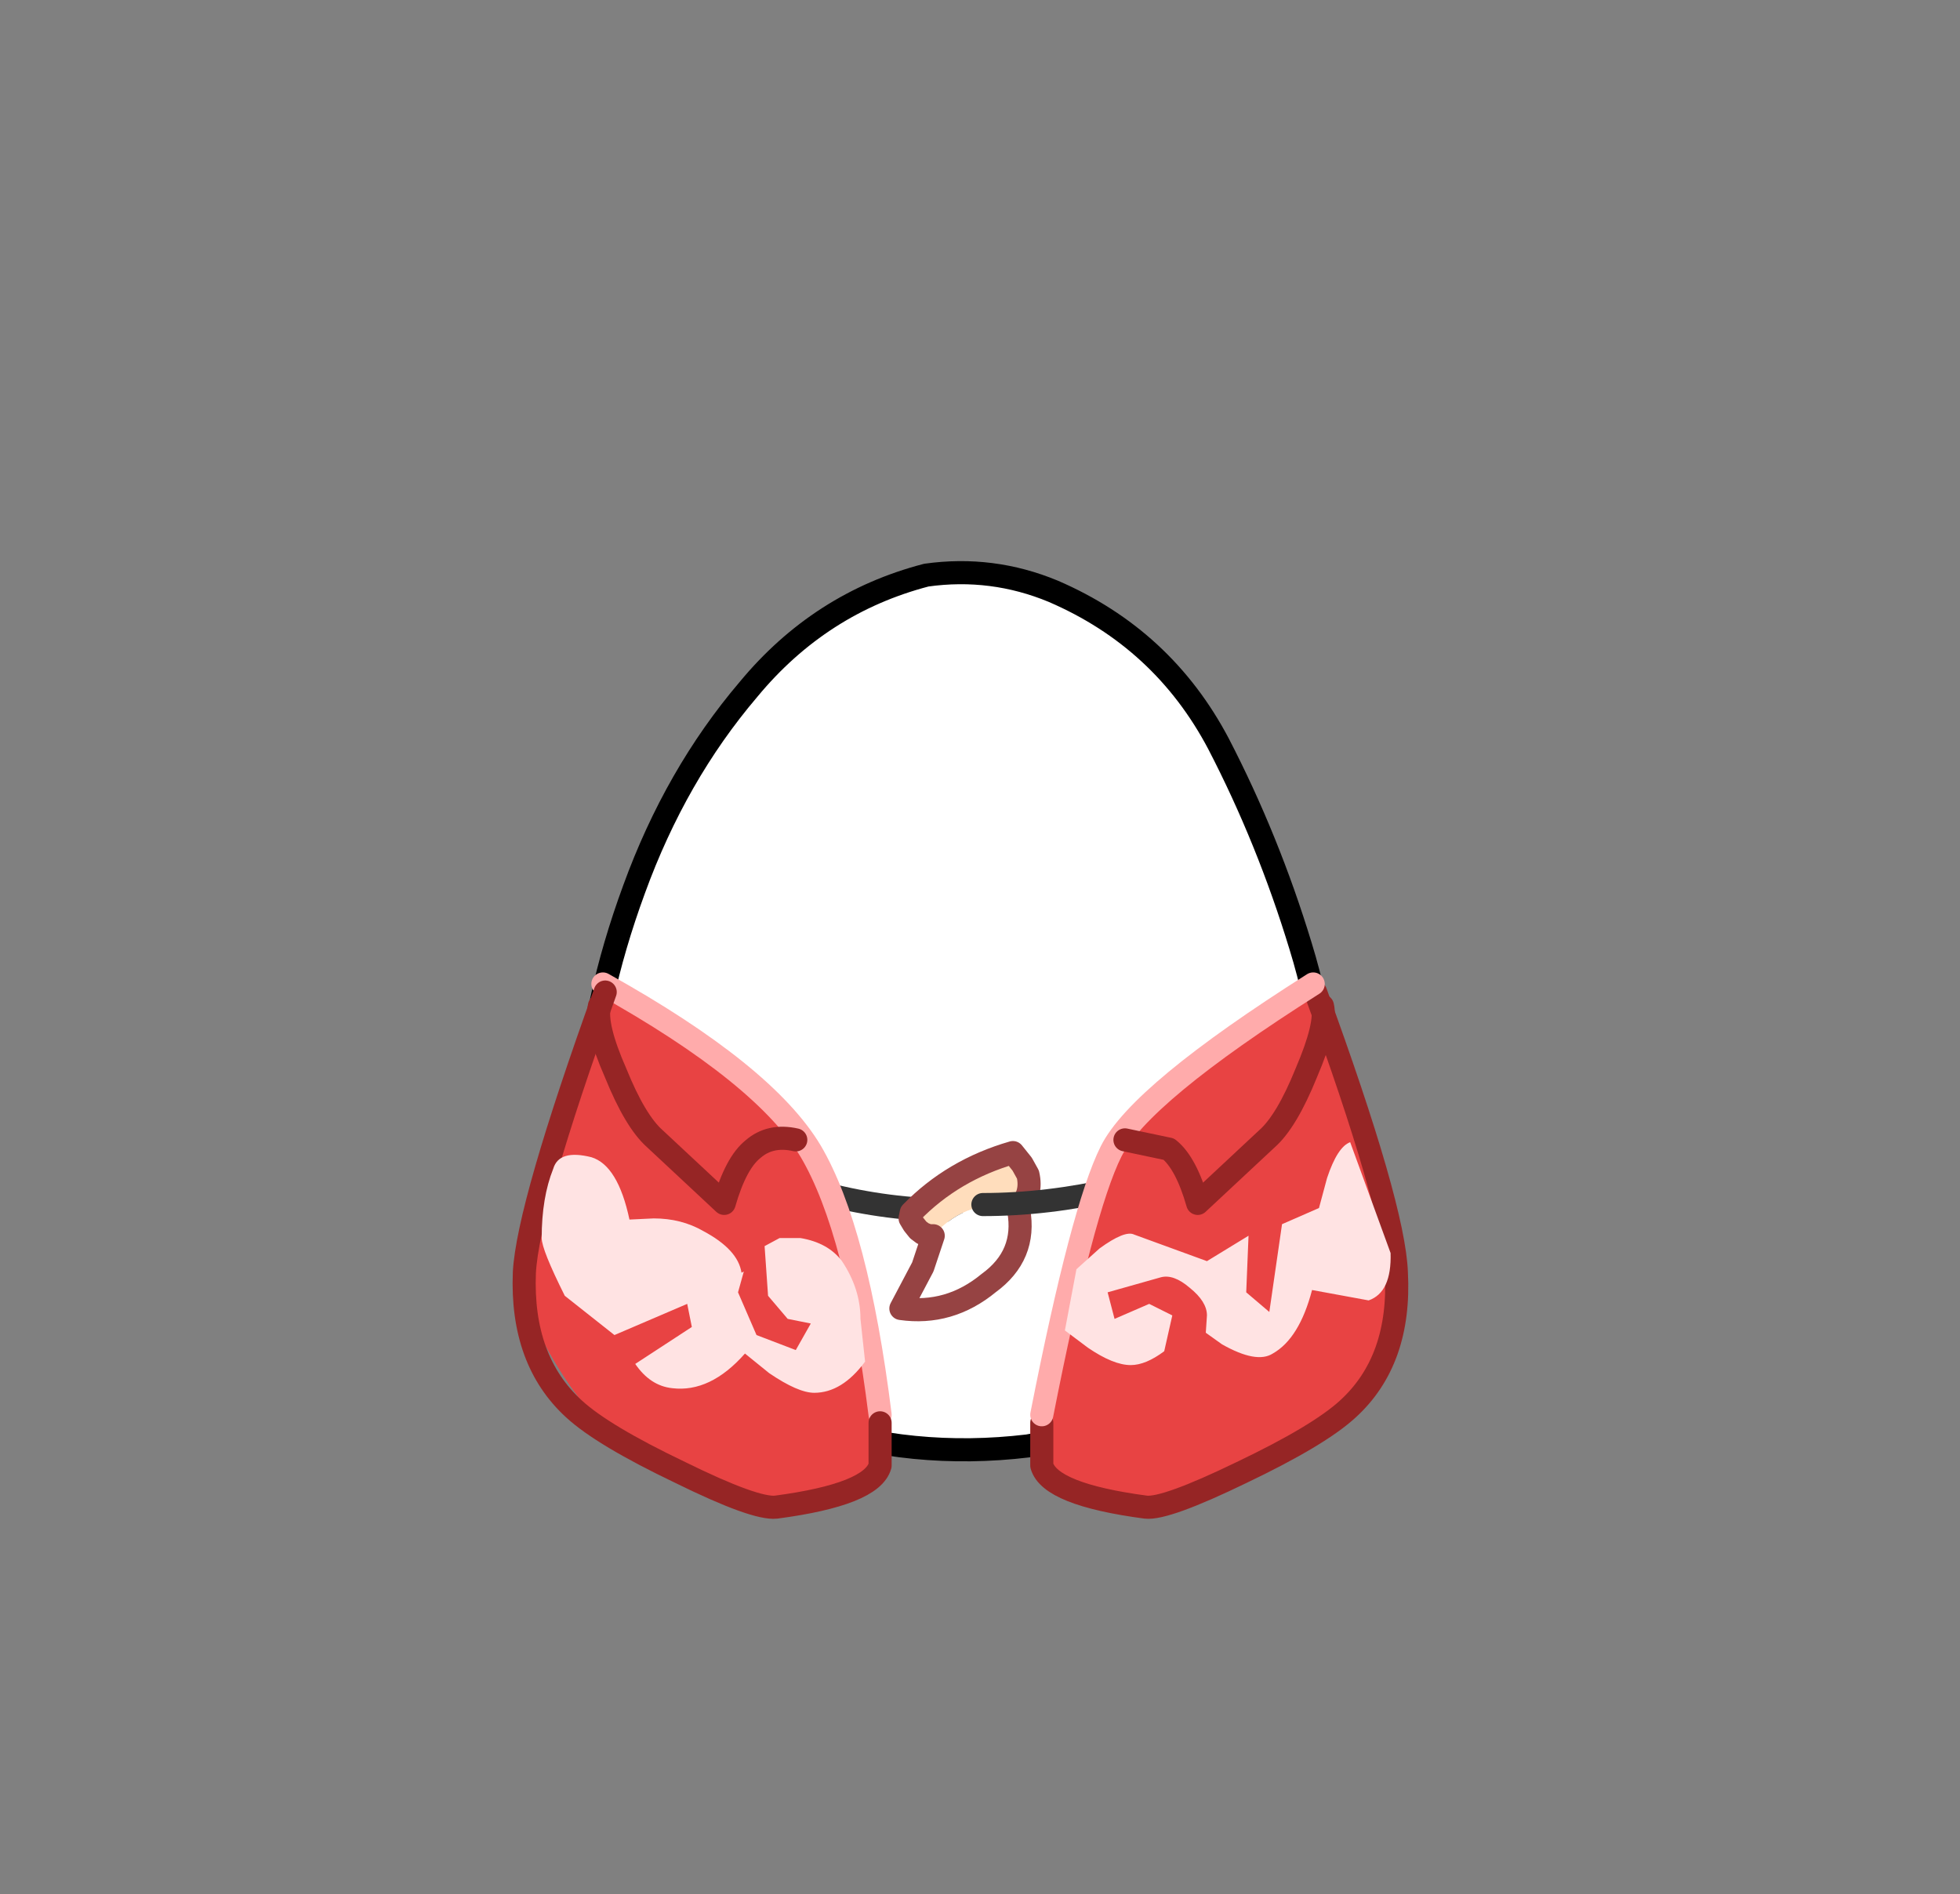 <svg xmlns="http://www.w3.org/2000/svg" xmlns:xlink="http://www.w3.org/1999/xlink" width="84.85" height="82"><rect width="100%" height="100%" fill="#808080" stroke="none"/><g transform="translate(37.4 42.25)"><use xlink:href="#a" width="32.05" height="38" transform="translate(-11.95 -17.45)"/><use xlink:href="#b" width="33.05" height="38.95" transform="translate(-12.45 -17.95)"/><use xlink:href="#c" width="38.75" height="23.65" transform="translate(-15.2 -.15)"/></g><defs><path id="d" fill="#fff" fill-rule="evenodd" d="M27.35 7.4q2.15 4.15 3.55 8.75 1.45 4.7 1.15 9.5-.35 4.95-4.2 8.1-3.8 3.2-8.75 4.05l-2.6.2q-3.6 0-7.05-1.15-4.65-1.6-7.1-5.5Q-.2 27.4.05 23q.2-4.4 2-9.3Q3.85 8.75 7 5.05 10.1 1.3 14.7.1l1.8-.1q1.9.05 3.7.8 4.75 2.05 7.15 6.6" transform="translate(-.05)"/><path id="e" fill="none" stroke="#000" stroke-linecap="round" stroke-linejoin="round" d="M27.35 7.4Q24.95 2.85 20.2.8 17.55-.3 14.7.1 10.1 1.3 7 5.05q-3.15 3.7-4.95 8.65-1.8 4.9-2 9.3-.25 4.4 2.3 8.35 2.45 3.9 7.1 5.5 4.65 1.55 9.65.95 4.95-.85 8.75-4.05 3.85-3.15 4.2-8.1.3-4.8-1.15-9.5-1.4-4.6-3.55-8.75Z" transform="translate(.45 .5)"/><use xlink:href="#d" id="a" width="32.05" height="38"/><use xlink:href="#e" id="b" width="33.05" height="38.95"/><g id="c"><path fill="none" stroke="#333" stroke-linecap="round" stroke-linejoin="round" d="M8.45 7.6q5 2.65 10.55 2.7"/><path fill="#ffddbc" fill-rule="evenodd" d="M18.2 11.4H18l-.25-.1-.2-.15-.2-.25-.15-.25.05-.25q1.8-1.85 4.4-2.6l.4.5.25.45q.2.85-.4 1.45v.1q-2.15-.65-3.7 1.1"/><path fill="#fff" fill-rule="evenodd" d="M21.9 10.3q.35 1.95-1.3 3.15-1.7 1.4-3.8 1.1l.95-1.8.45-1.35q1.55-1.75 3.7-1.1"/><path fill="none" stroke="#964343" stroke-linecap="round" stroke-linejoin="round" d="M18.2 11.4H18l-.25-.1-.2-.15-.2-.25-.15-.25.05-.25q1.8-1.85 4.4-2.6l.4.5.25.45q.2.85-.4 1.45v.1q.35 1.95-1.3 3.15-1.7 1.4-3.8 1.1l.95-1.8.45-1.35Z"/><path fill="none" stroke="#333" stroke-linecap="round" stroke-linejoin="round" d="M20.35 10.05q5.6 0 11.7-2.7"/><path fill="#e84343" fill-rule="evenodd" d="M37.2 7.55q1.6 6.65.35 9-1.25 2.35-3.7 4.2-2.5 1.8-6.7 1.95-3.6.1-4.25-1.35-.45-1.05 1-7Q25.3 8.6 26.25 7q1.15-2 8.5-6.15.8 0 2.45 6.7"/><path fill="none" stroke="#962525" stroke-linecap="round" stroke-linejoin="round" d="M34.75.85q3.4 9.3 3.5 12.15.2 3.8-2.1 5.9-1.25 1.15-4.6 2.75-3.3 1.6-4.15 1.5-4.15-.55-4.5-1.8V19.5"/><path fill="#e84343" fill-rule="evenodd" d="M4 .85Q11.4 5 12.55 7q.95 1.6 2.35 7.35 1.45 5.95 1 7-.65 1.45-4.25 1.35-4.2-.15-7.65-3.05-1.2-1.05-2.4-3.15-1.4-2.5-1.1-4Q3.2.85 4 .85"/><path fill="none" stroke="#ffabab" stroke-linecap="round" stroke-linejoin="round" d="M3.9.5q7 3.9 9 7.25 2 3.4 3 11.4"/><path fill="none" stroke="#962525" stroke-linecap="round" stroke-linejoin="round" d="M4 .85Q.65 10.15.5 13q-.15 3.8 2.15 5.9 1.25 1.15 4.6 2.75 3.25 1.6 4.15 1.5 4.15-.55 4.5-1.8V19.5"/><path fill="none" stroke="#962525" stroke-linecap="round" stroke-linejoin="round" d="M12.25 7.25q-1.1-.25-1.85.4-.75.6-1.25 2.35l-3-2.8q-.85-.75-1.7-2.85-.9-2.05-.7-2.9"/><path fill="none" stroke="#ffabab" stroke-linecap="round" stroke-linejoin="round" d="M34.65.5q-7.5 4.75-8.75 7.25t-3 11.4"/><path fill="none" stroke="#962525" stroke-linecap="round" stroke-linejoin="round" d="m26.5 7.25 1.9.4q.75.6 1.25 2.35l3-2.8q.85-.75 1.7-2.85.9-2.1.7-2.9"/><path fill="#ffe3e3" fill-rule="evenodd" d="M38 12.15q.05 1.7-.95 2.05l-2.45-.45q-.55 2.1-1.7 2.75-.7.45-2.2-.4l-.7-.5.05-.75q0-.6-.75-1.2-.7-.6-1.25-.45l-2.3.65.3 1.15 1.5-.65 1 .5-.35 1.55q-.8.6-1.45.6-.75 0-1.85-.75l-1-.75.5-2.65 1-.9q1.1-.8 1.5-.6l3.15 1.15 1.8-1.1-.1 2.45 1 .85.55-3.8 1.6-.7.35-1.3q.45-1.35 1-1.55l1.75 4.8m-26.45-.65h.9q1.2.2 1.8 1 .8 1.2.8 2.5l.2 1.85q-1 1.35-2.2 1.35-.7 0-1.95-.85l-1.05-.85Q8.55 18.2 6.9 18q-.95-.1-1.6-1.05l2.45-1.6-.2-1L4.4 15.7 2.25 14q-1-2-1-2.5 0-1.75.5-3Q2 7.65 3.4 8q1.15.35 1.65 2.7l1.05-.05q1.2 0 2.15.55 1.5.8 1.65 1.8l.1-.05-.25.9.8 1.85 1.7.65.65-1.15-1-.2-.85-1-.15-2.15.65-.35"/></g></defs></svg>
